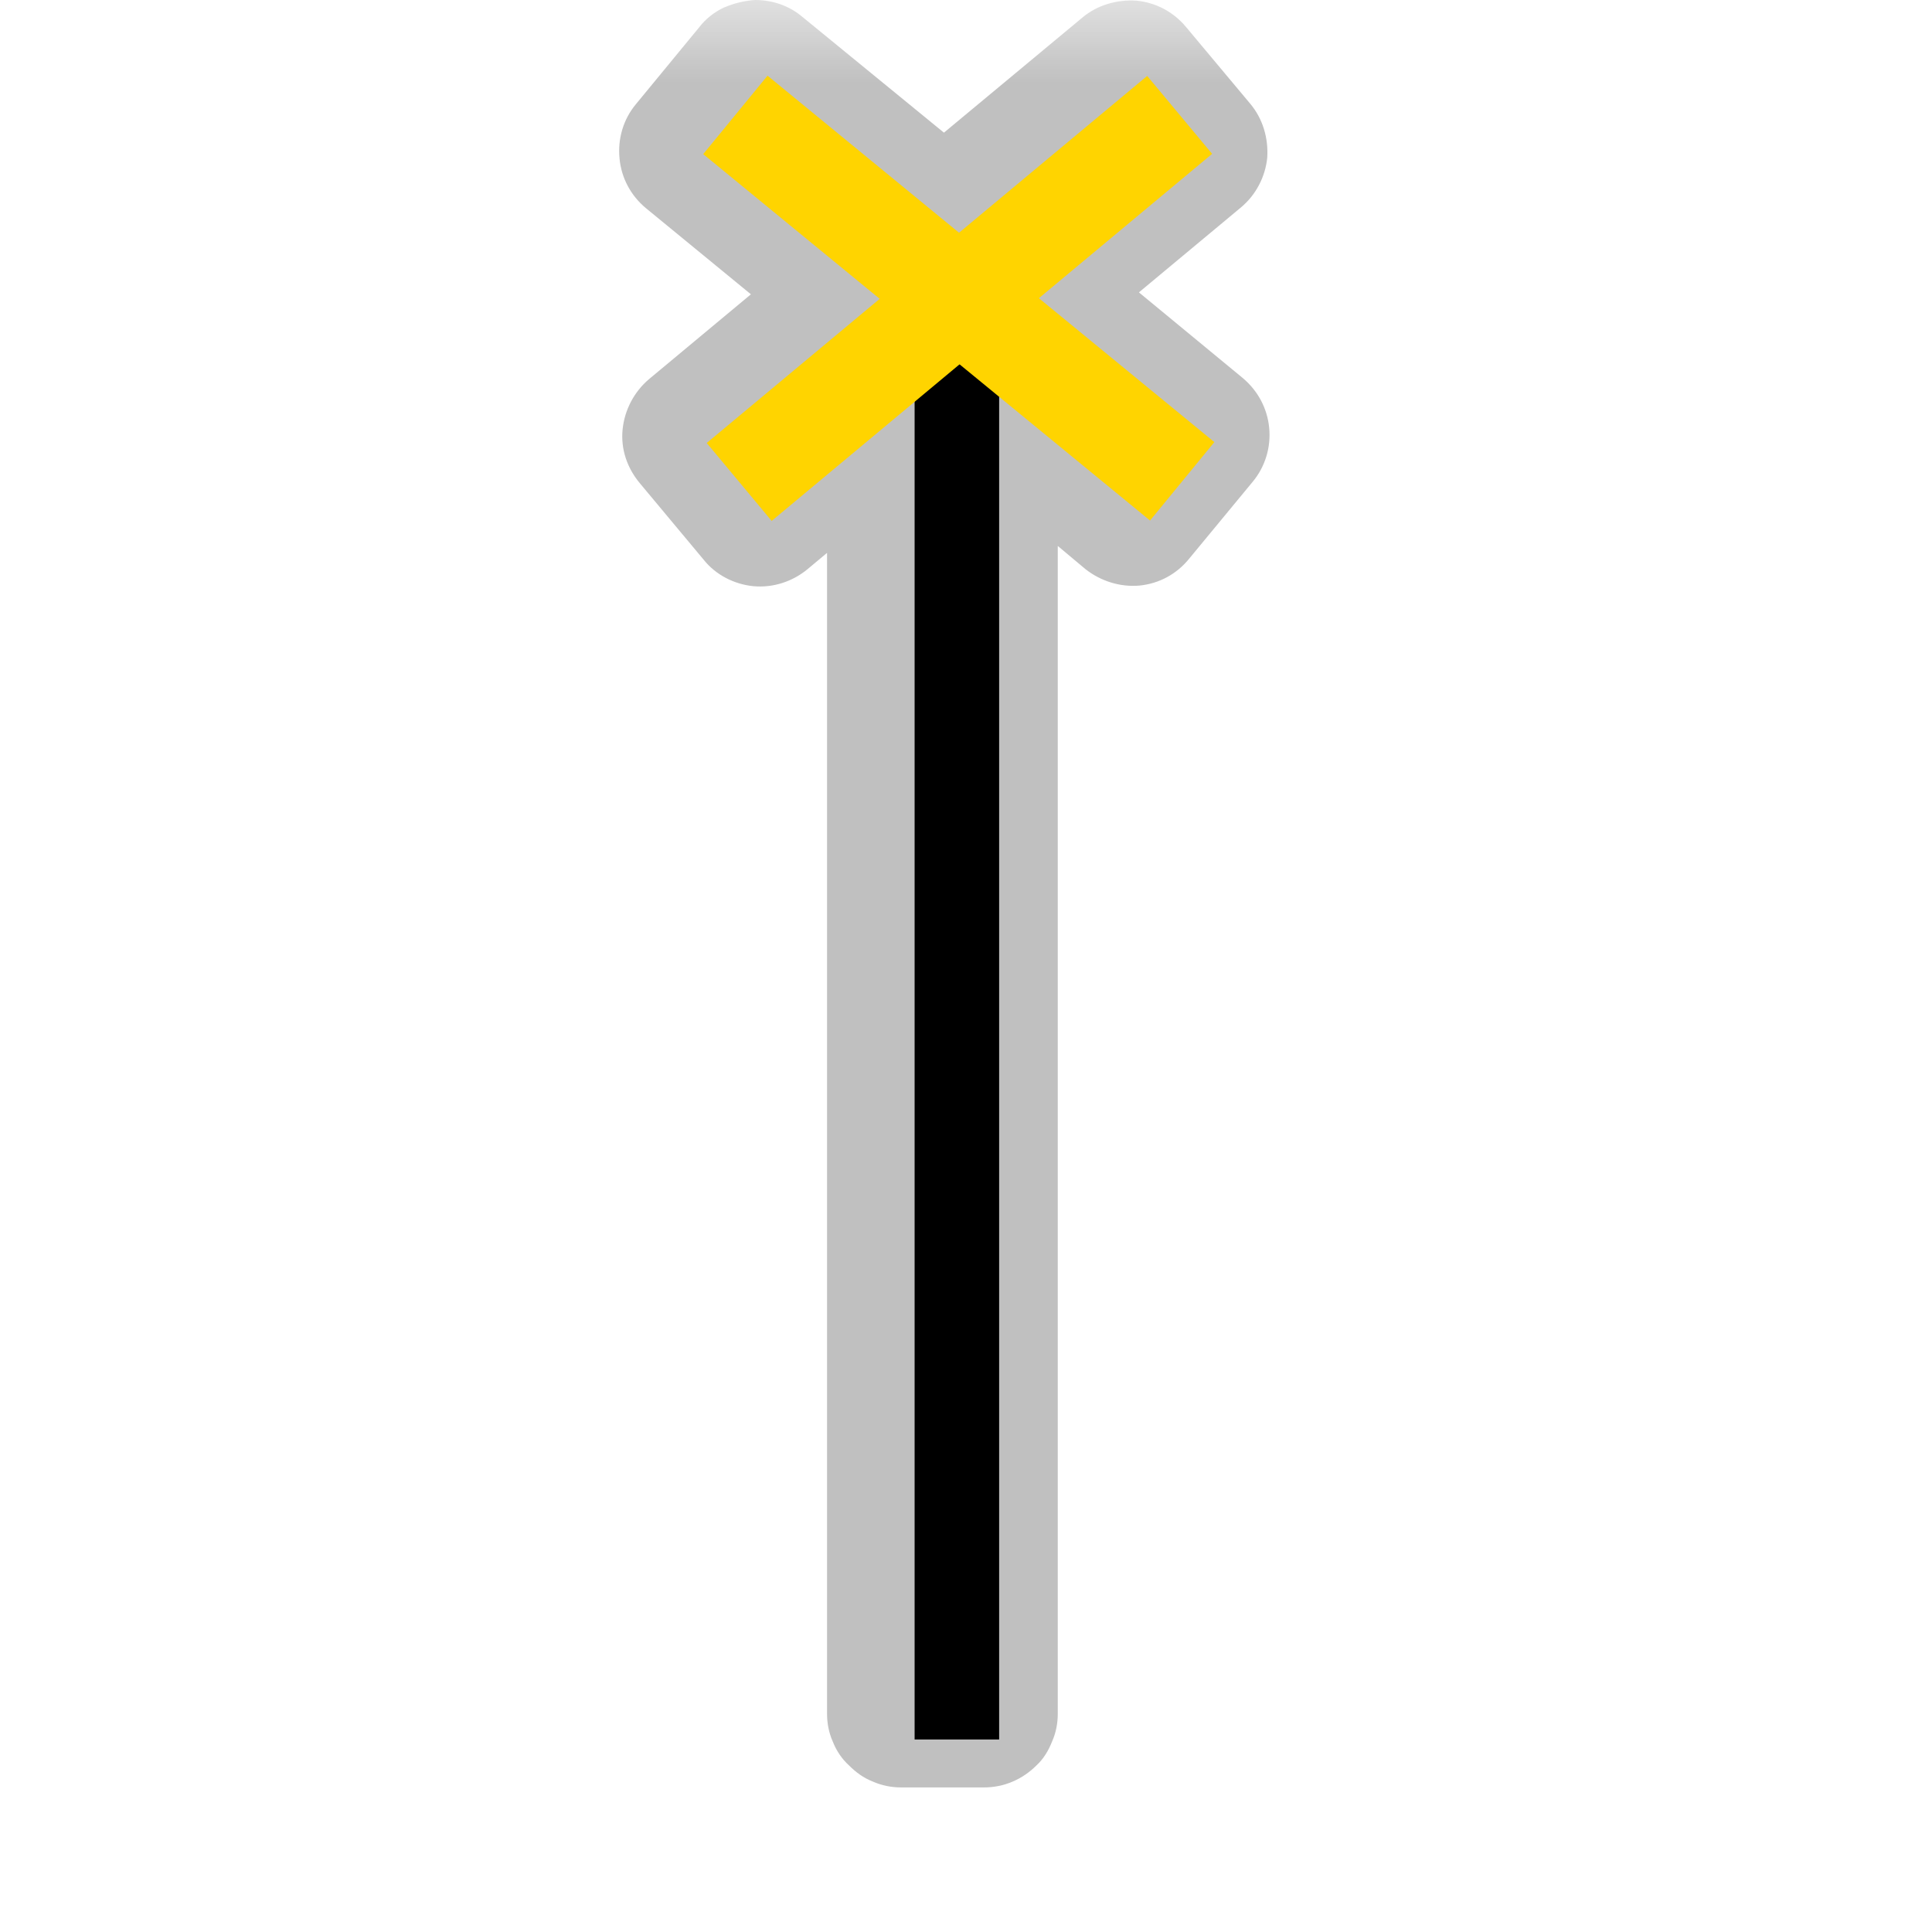 <?xml version="1.0" encoding="UTF-8"?>
<svg xmlns="http://www.w3.org/2000/svg" xmlns:xlink="http://www.w3.org/1999/xlink" width="12" height="12" viewBox="0 0 12 12" version="1.1">
<defs>
<filter id="alpha" filterUnits="objectBoundingBox" x="0%" y="0%" width="100%" height="100%">
  <feColorMatrix type="matrix" in="SourceGraphic" values="0 0 0 0 1 0 0 0 0 1 0 0 0 0 1 0 0 0 1 0"/>
</filter>
<mask id="mask0">
  <g filter="url(#alpha)">
<rect x="0" y="0" width="12" height="12" style="fill:rgb(0%,0%,0%);fill-opacity:0.552;stroke:none;"/>
  </g>
</mask>
<clipPath id="clip1">
  <rect x="0" y="0" width="12" height="12"/>
</clipPath>
<g id="surface5" clip-path="url(#clip1)">
<path style=" stroke:none;fill-rule:nonzero;fill:rgb(55.294%,55.294%,55.294%);fill-opacity:1;" d="M 4.691 0 C 4.625 0.004 4.559 0.02 4.496 0.047 C 4.438 0.074 4.383 0.117 4.344 0.168 L 3.949 0.648 C 3.871 0.742 3.836 0.863 3.848 0.984 C 3.859 1.105 3.918 1.215 4.012 1.293 L 4.664 1.828 L 4.031 2.355 C 3.938 2.434 3.879 2.547 3.867 2.668 C 3.855 2.789 3.895 2.906 3.973 3 L 4.371 3.477 C 4.445 3.57 4.559 3.629 4.68 3.641 C 4.801 3.652 4.922 3.613 5.016 3.535 L 5.137 3.434 L 5.137 10.645 C 5.137 10.703 5.148 10.762 5.172 10.816 C 5.195 10.875 5.23 10.926 5.273 10.965 C 5.316 11.008 5.363 11.043 5.422 11.066 C 5.477 11.09 5.535 11.102 5.598 11.102 L 6.113 11.102 C 6.172 11.102 6.234 11.09 6.289 11.066 C 6.344 11.043 6.395 11.008 6.438 10.965 C 6.48 10.926 6.512 10.875 6.535 10.816 C 6.559 10.762 6.57 10.703 6.57 10.645 L 6.57 3.391 L 6.742 3.535 C 6.836 3.609 6.957 3.648 7.078 3.637 C 7.199 3.625 7.309 3.566 7.387 3.469 L 7.781 2.992 C 7.859 2.898 7.895 2.777 7.883 2.656 C 7.871 2.535 7.812 2.426 7.719 2.348 L 7.074 1.816 L 7.707 1.289 C 7.801 1.211 7.859 1.098 7.871 0.98 C 7.879 0.859 7.844 0.738 7.766 0.645 L 7.367 0.168 C 7.289 0.074 7.18 0.016 7.059 0.004 C 6.938 -0.004 6.816 0.031 6.723 0.109 L 5.863 0.824 L 4.984 0.105 C 4.902 0.035 4.797 0 4.691 0 Z M 4.691 0 "/>
</g>
</defs>
<g id="surface1">
<use xlink:href="#surface5" mask="url(#mask0)"/>
<path style="fill:none;stroke-width:25;stroke-linecap:butt;stroke-linejoin:miter;stroke:rgb(0%,0%,0%);stroke-opacity:1;stroke-miterlimit:4;" d="M 283.014 514.486 L 283.014 68.913 " transform="matrix(0.021,0,0,0.021,0,0)"/>
<path style="fill:none;stroke-width:30;stroke-linecap:butt;stroke-linejoin:miter;stroke:rgb(100%,83.137%,0%);stroke-opacity:1;stroke-miterlimit:4;" d="M 217.5 33.984 L 349.661 142.357 " transform="matrix(0.021,0,0,0.021,0,0)"/>
<path style="fill:none;stroke-width:30;stroke-linecap:butt;stroke-linejoin:miter;stroke:rgb(100%,83.137%,0%);stroke-opacity:1;stroke-miterlimit:4;" d="M 218.633 142.546 L 348.906 33.984 " transform="matrix(0.021,0,0,0.021,0,0)"/>
</g>
</svg>
